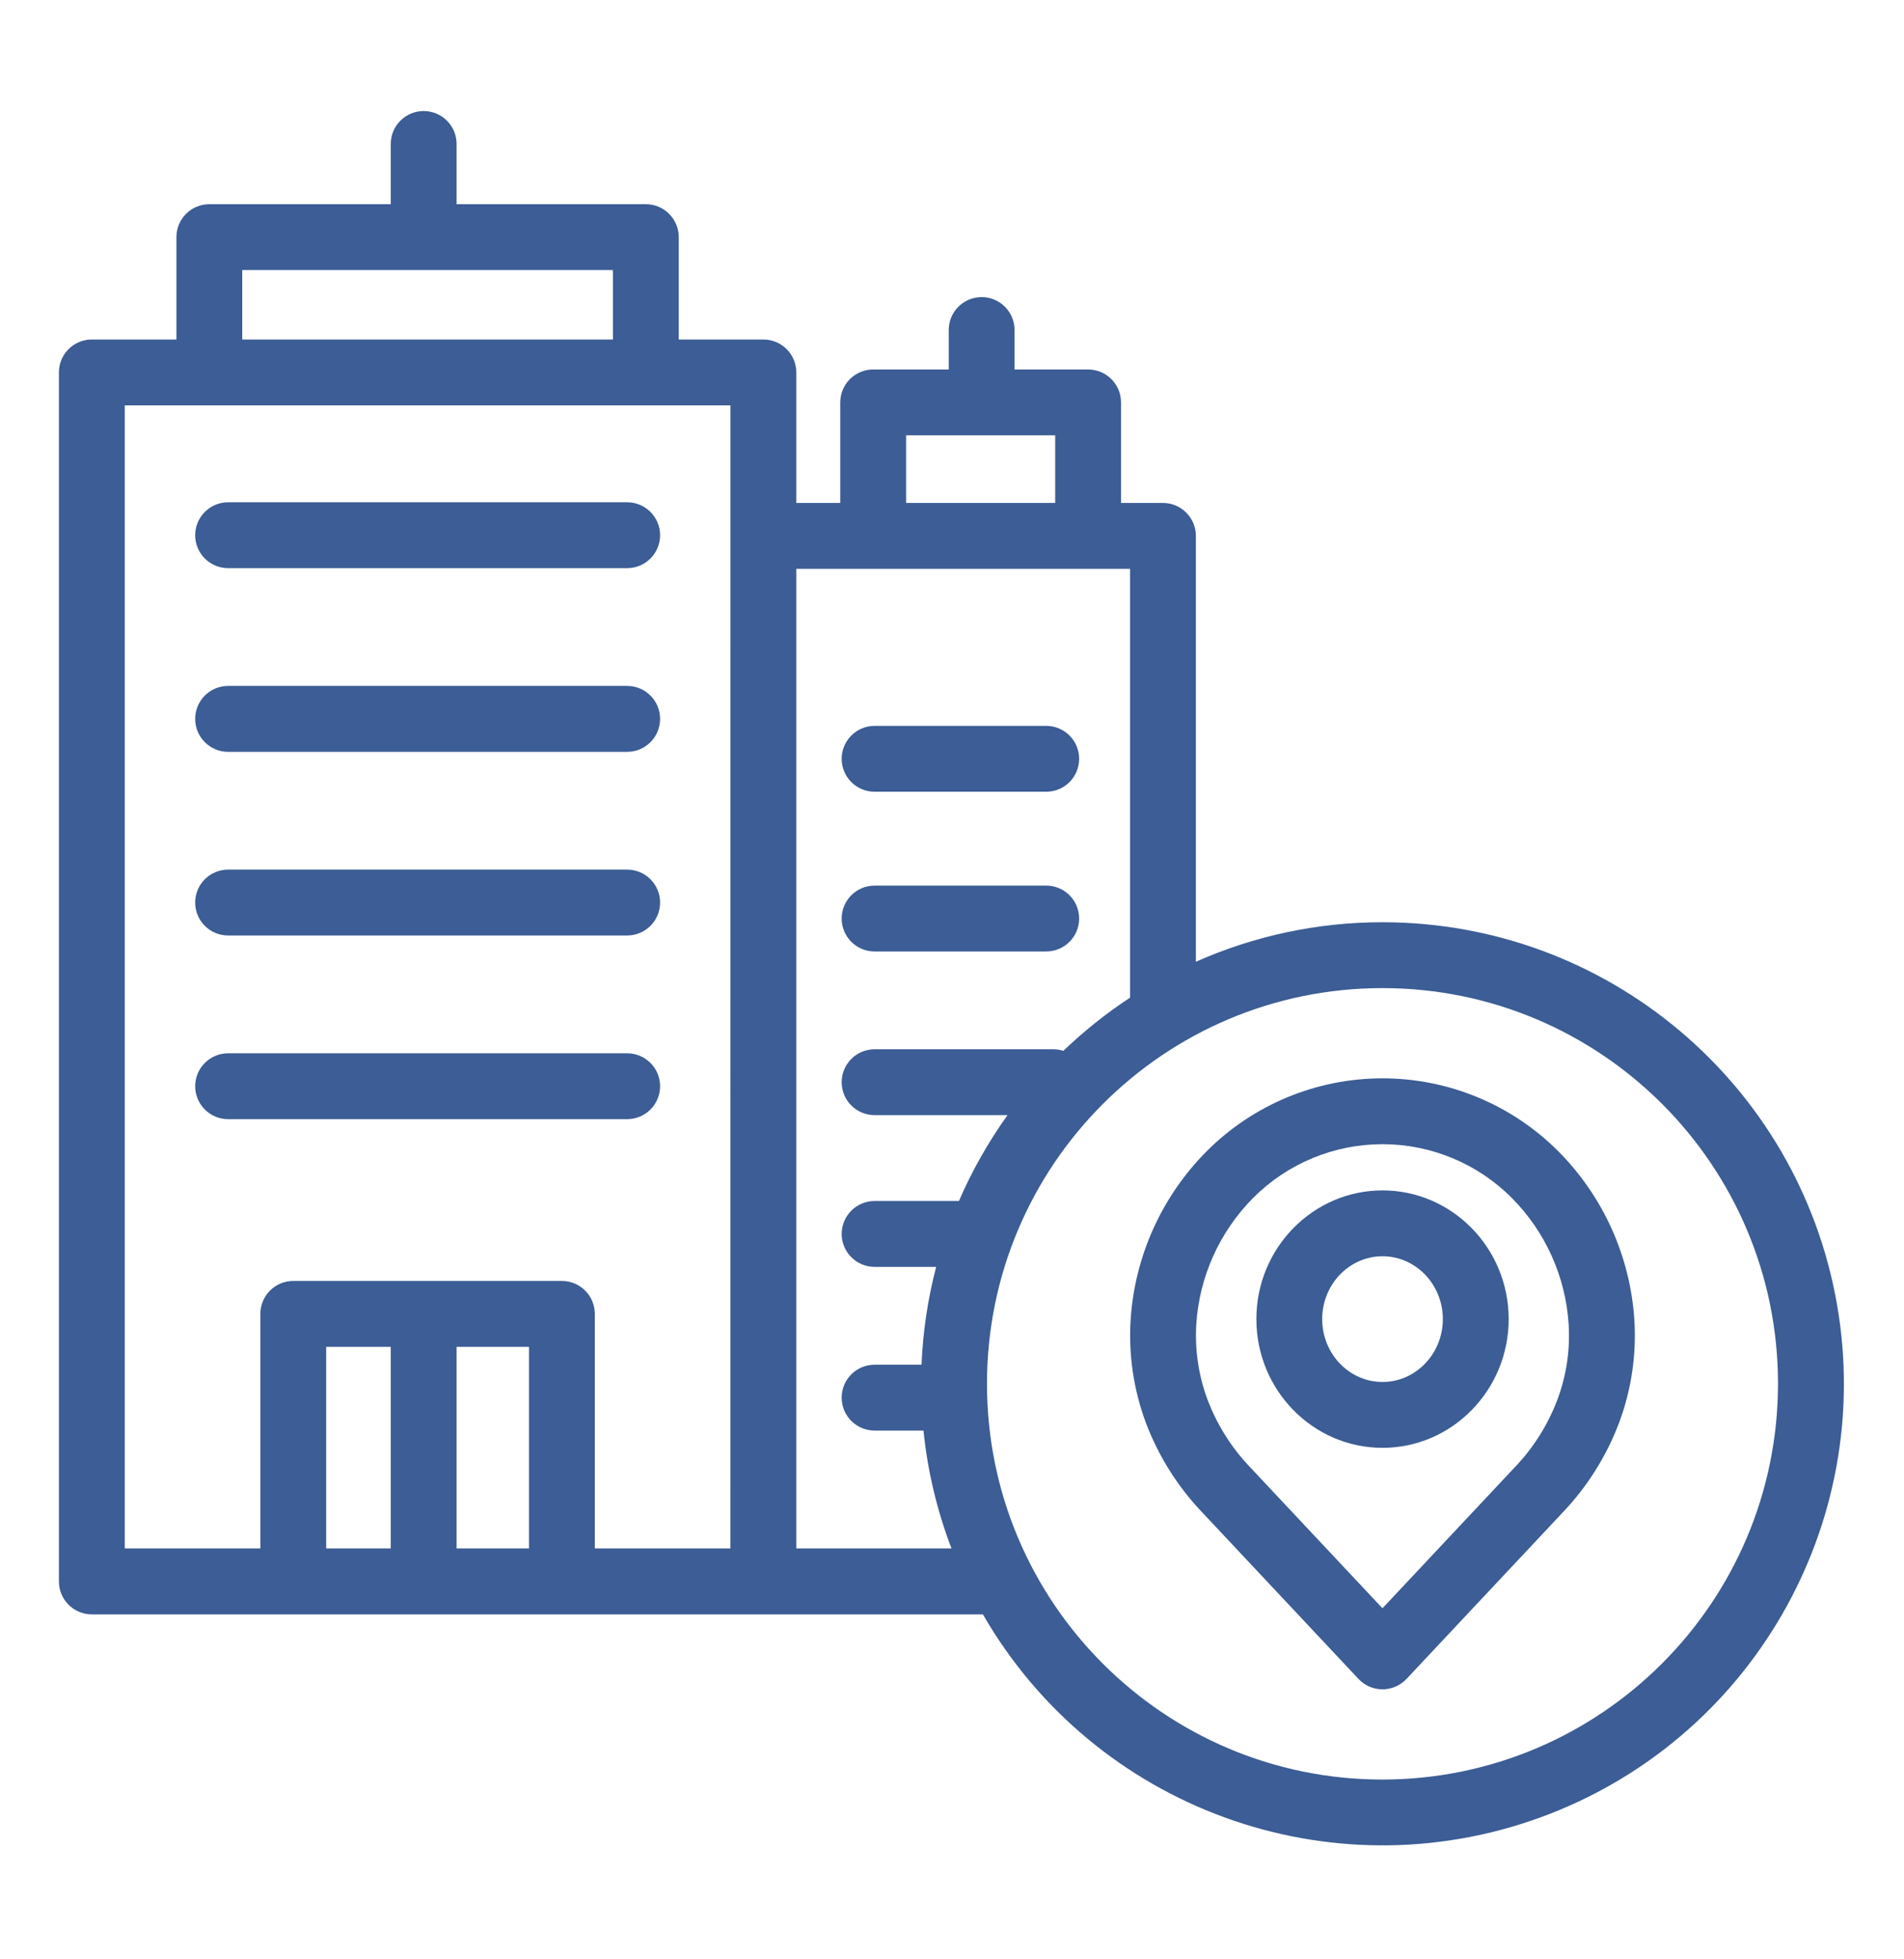 <svg xmlns="http://www.w3.org/2000/svg" width="35" height="36" viewBox="0 0 35 36" fill="none">
  <path d="M25.414 16.945C24.231 16.944 23.063 17.191 21.983 17.671V9.846C21.983 9.512 21.711 9.241 21.377 9.241H20.607V7.394C20.607 7.06 20.337 6.789 20.002 6.789H18.65V6.064C18.65 5.729 18.379 5.459 18.045 5.459C17.711 5.459 17.44 5.729 17.44 6.064V6.789H16.051C15.717 6.789 15.446 7.06 15.446 7.394V9.241H14.638V6.843C14.638 6.509 14.367 6.238 14.033 6.238H12.477V4.357C12.477 4.023 12.206 3.752 11.872 3.752H8.393V2.645C8.393 2.311 8.122 2.04 7.788 2.04C7.454 2.04 7.183 2.311 7.183 2.645V3.752H3.848C3.514 3.752 3.243 4.023 3.243 4.357V6.238H1.688C1.354 6.238 1.083 6.509 1.083 6.843V29.056C1.083 29.391 1.354 29.662 1.688 29.662H18.068C20.125 33.227 24.444 34.801 28.312 33.394C32.18 31.988 34.48 28.007 33.766 23.953C33.051 19.9 29.53 16.945 25.414 16.945ZM4.453 4.962H11.267V6.238H4.453V4.962ZM9.724 28.451H8.393V24.746H9.724V28.451ZM7.183 28.451H5.996V24.746H7.183V28.451ZM13.427 28.451H10.934V24.141C10.934 23.806 10.663 23.536 10.329 23.536H5.391C5.057 23.536 4.786 23.806 4.786 24.141V28.451H2.293V7.448H13.428L13.427 28.451ZM16.656 7.999H19.397V9.241H16.656V7.999ZM14.638 28.451V10.451H20.773V18.331C20.335 18.618 19.925 18.945 19.547 19.308C19.488 19.289 19.426 19.279 19.363 19.279H16.078C15.743 19.279 15.472 19.55 15.472 19.884C15.472 20.219 15.743 20.489 16.078 20.489H18.521C18.168 20.982 17.868 21.511 17.627 22.067H16.078C15.743 22.067 15.472 22.338 15.472 22.672C15.472 23.006 15.743 23.277 16.078 23.277H17.209C17.055 23.865 16.965 24.467 16.94 25.075H16.078C15.743 25.075 15.472 25.345 15.472 25.68C15.472 26.014 15.743 26.285 16.078 26.285H16.976C17.051 27.027 17.224 27.755 17.491 28.451H14.638ZM25.414 32.697C21.398 32.697 18.143 29.442 18.143 25.426C18.143 21.411 21.398 18.155 25.413 18.155C29.429 18.155 32.684 21.41 32.684 25.426C32.68 29.439 29.427 32.692 25.414 32.697H25.414Z" fill="#3C5D95"/>
  <path d="M4.193 13.814H11.529C11.863 13.814 12.134 13.543 12.134 13.208C12.134 12.874 11.863 12.603 11.529 12.603H4.193C3.859 12.603 3.588 12.874 3.588 13.208C3.588 13.543 3.859 13.814 4.193 13.814Z" fill="#3C5D95"/>
  <path d="M4.193 17.188H11.529C11.863 17.188 12.134 16.918 12.134 16.583C12.134 16.249 11.863 15.978 11.529 15.978H4.193C3.859 15.978 3.588 16.249 3.588 16.583C3.588 16.918 3.859 17.188 4.193 17.188Z" fill="#3C5D95"/>
  <path d="M4.193 20.563H11.529C11.863 20.563 12.134 20.292 12.134 19.958C12.134 19.624 11.863 19.353 11.529 19.353H4.193C3.859 19.353 3.588 19.624 3.588 19.958C3.588 20.292 3.859 20.563 4.193 20.563Z" fill="#3C5D95"/>
  <path d="M4.193 10.439H11.529C11.863 10.439 12.134 10.168 12.134 9.834C12.134 9.5 11.863 9.229 11.529 9.229H4.193C3.859 9.229 3.588 9.5 3.588 9.834C3.588 10.168 3.859 10.439 4.193 10.439Z" fill="#3C5D95"/>
  <path d="M16.077 17.482H19.232C19.566 17.482 19.837 17.211 19.837 16.877C19.837 16.542 19.566 16.272 19.232 16.272H16.077C15.743 16.272 15.472 16.542 15.472 16.877C15.472 17.211 15.743 17.482 16.077 17.482Z" fill="#3C5D95"/>
  <path d="M16.077 14.547H19.232C19.566 14.547 19.837 14.277 19.837 13.942C19.837 13.608 19.566 13.337 19.232 13.337H16.077C15.743 13.337 15.472 13.608 15.472 13.942C15.472 14.277 15.743 14.547 16.077 14.547Z" fill="#3C5D95"/>
  <path d="M28.647 21.155C27.791 20.296 26.627 19.813 25.413 19.813C24.2 19.813 23.036 20.296 22.179 21.155C21.356 21.983 20.86 23.081 20.784 24.245C20.743 24.885 20.837 25.527 21.059 26.129C21.293 26.751 21.649 27.319 22.109 27.798L24.972 30.848C25.087 30.97 25.246 31.039 25.413 31.039C25.581 31.039 25.74 30.97 25.855 30.848L28.718 27.798C29.177 27.319 29.534 26.751 29.767 26.129C29.99 25.527 30.084 24.886 30.043 24.245C29.966 23.081 29.47 21.983 28.647 21.155ZM28.63 25.714C28.453 26.182 28.183 26.61 27.835 26.97L25.413 29.55L22.991 26.97C22.644 26.61 22.373 26.182 22.196 25.714C22.031 25.271 21.962 24.798 21.991 24.326C22.048 23.453 22.42 22.63 23.036 22.01C23.666 21.378 24.521 21.023 25.413 21.023C26.305 21.023 27.16 21.378 27.79 22.01C28.407 22.63 28.778 23.453 28.835 24.326C28.865 24.798 28.795 25.271 28.63 25.714Z" fill="#3C5D95"/>
  <path d="M25.414 21.872C24.135 21.872 23.095 22.933 23.095 24.237C23.095 25.541 24.135 26.602 25.414 26.602C26.693 26.602 27.733 25.541 27.733 24.237C27.733 22.933 26.693 21.872 25.414 21.872ZM25.414 25.392C24.802 25.392 24.305 24.874 24.305 24.237C24.305 23.6 24.802 23.082 25.414 23.082C26.025 23.082 26.523 23.6 26.523 24.237C26.523 24.873 26.025 25.392 25.414 25.392Z" fill="#3C5D95"/>
</svg>